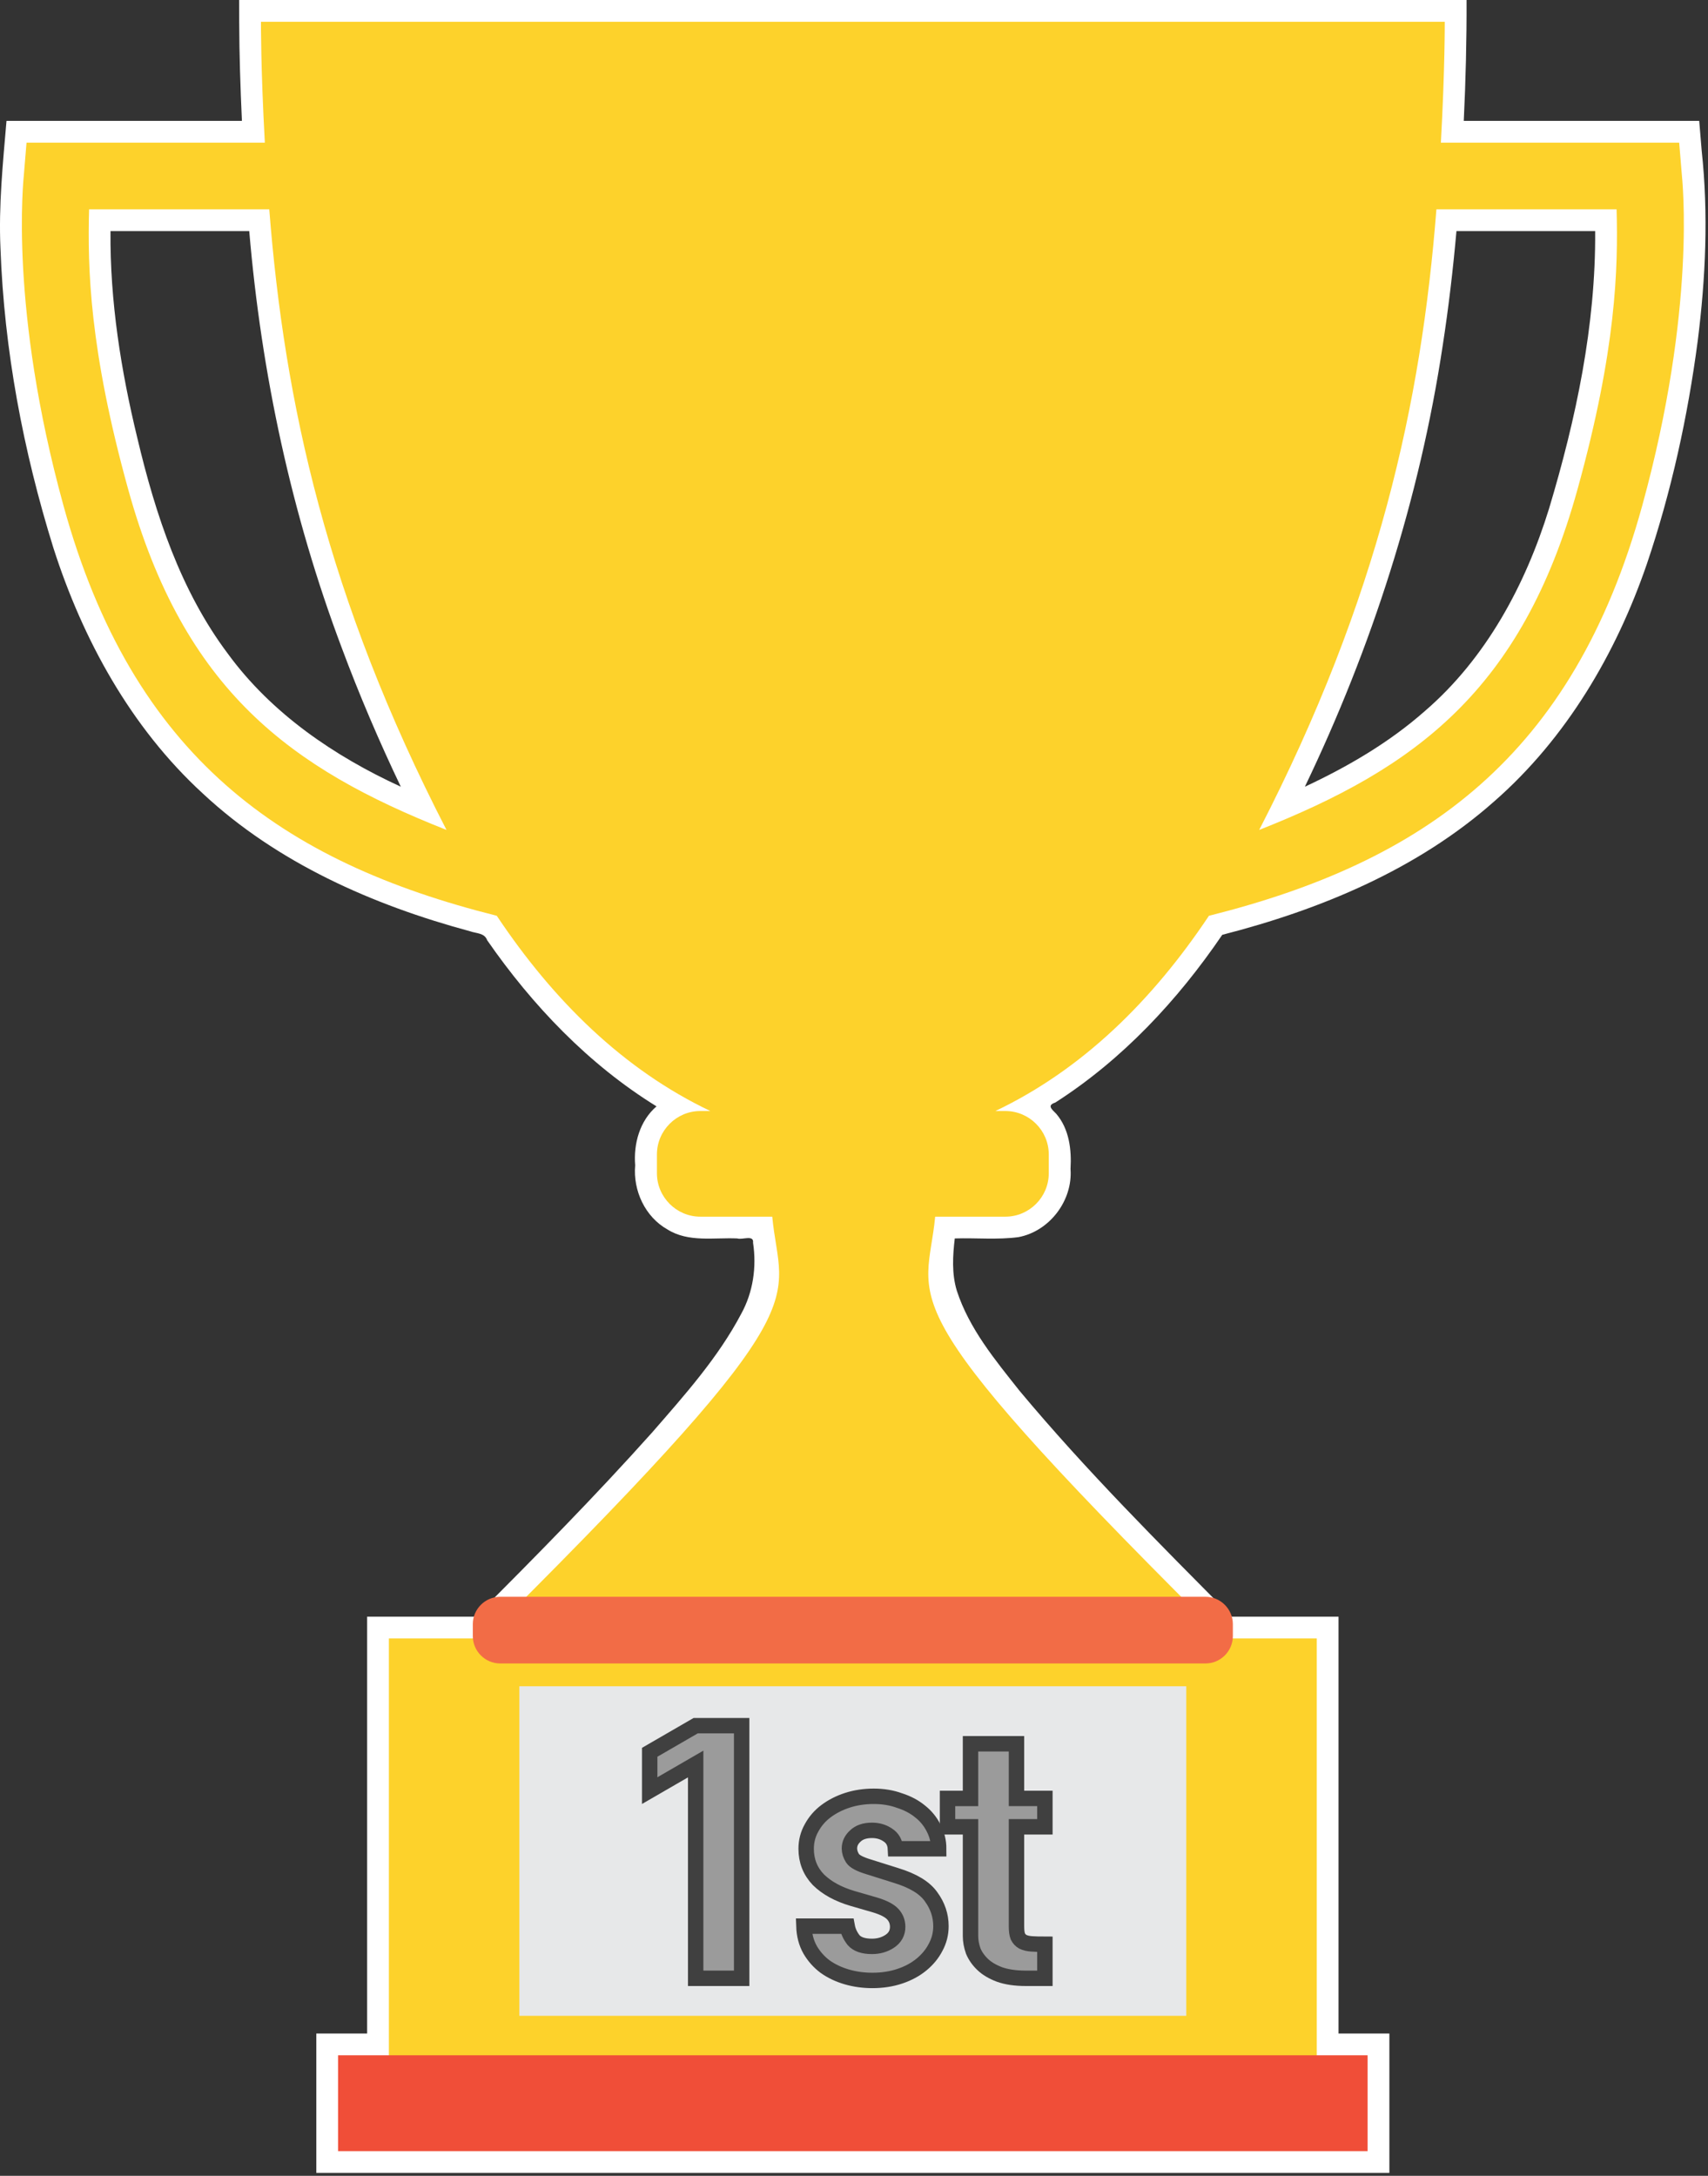 <svg width="157" height="200" viewBox="0 0 157 200" fill="none" xmlns="http://www.w3.org/2000/svg">
<rect x="0" y="0" width="157" height="200" fill="#333333" stroke="none"/>
<g clip-path="url(#clip0_515_550)">
<path d="M21.987 2.006C21.995 5.043 22.099 8.078 22.237 11.111C15.024 11.111 7.81 11.111 0.597 11.111C0.267 15.015 -0.135 18.89 0.044 22.822C0.379 32.168 2.131 41.44 4.907 50.36C7.613 58.813 12.043 66.88 18.63 72.928C25.476 79.319 34.267 83.191 43.221 85.606C43.791 85.81 44.542 85.747 44.778 86.422C48.94 92.427 54.104 97.84 60.347 101.697C58.803 103.026 58.225 105.135 58.386 107.113C58.178 109.439 59.297 111.861 61.362 113.017C63.289 114.22 65.631 113.741 67.774 113.838C68.239 113.99 69.313 113.467 69.221 114.236C69.558 116.459 69.228 118.772 68.139 120.754C66.003 124.81 62.914 128.255 59.925 131.694C54.719 137.519 49.227 143.078 43.712 148.607C40.39 148.607 37.069 148.607 33.747 148.607C33.747 161.379 33.747 174.15 33.747 186.922C32.19 186.922 30.632 186.922 29.075 186.922C29.075 191.192 29.075 195.462 29.075 199.732C61.954 199.732 94.833 199.732 127.712 199.732C127.712 195.462 127.712 191.192 127.712 186.922C126.154 186.922 124.596 186.922 123.038 186.922C123.038 174.15 123.038 161.379 123.038 148.607C119.77 148.607 116.501 148.607 113.233 148.607C106.549 141.87 99.817 135.153 93.731 127.86C91.479 125.021 89.082 122.129 87.948 118.631C87.477 117.075 87.575 115.43 87.763 113.838C89.712 113.775 91.68 113.975 93.616 113.717C96.479 113.179 98.62 110.348 98.403 107.45C98.509 105.678 98.286 103.779 97.089 102.379C96.663 101.947 96.222 101.604 97.001 101.348C103.164 97.402 108.252 91.953 112.35 85.928C121.398 83.611 130.318 79.901 137.372 73.643C143.973 67.862 148.555 60.076 151.383 51.832C153.632 45.187 155.14 38.296 156.054 31.343C156.786 25.554 157.045 19.653 156.421 13.866C156.345 12.948 156.269 12.03 156.192 11.111C148.978 11.111 141.764 11.111 134.55 11.111C134.728 7.41 134.82 3.706 134.807 0C97.199 0 59.59 0 21.981 0C21.983 0.669 21.984 1.337 21.987 2.006ZM22.911 21.242C24.021 34.316 26.786 47.268 31.416 59.555C33.03 63.888 34.852 68.143 36.843 72.316C30.734 69.509 24.97 65.59 20.961 60.111C16.594 54.303 14.287 47.279 12.629 40.285C11.116 34.055 10.101 27.667 10.157 21.242C14.409 21.242 18.66 21.242 22.911 21.242ZM146.628 21.242C146.69 29.916 144.87 38.49 142.386 46.763C140.218 53.776 136.589 60.53 130.964 65.37C127.691 68.256 123.887 70.476 119.944 72.316C126.095 59.506 130.494 45.83 132.614 31.767C133.154 28.274 133.564 24.762 133.878 21.242C138.128 21.242 142.378 21.242 146.628 21.242Z" fill="white"/>
<path d="M23.988 2C23.988 2 23.965 6.276 24.344 13.112H2.439L2.206 15.925C2.148 16.628 0.842 28.337 5.835 46.479C12.188 69.564 25.917 79.23 45.664 84.179C50.862 91.97 57.306 98.322 65.295 102.125H64.374C62.181 102.125 60.386 103.919 60.386 106.113V107.849C60.386 110.042 62.181 111.837 64.374 111.837H70.986C71.74 119.867 75.949 119.288 46.211 148.94H72.008H76.609H110.737C80.999 119.288 85.207 119.868 85.961 111.837H92.415C94.609 111.837 96.403 110.042 96.403 107.849V106.113C96.403 103.919 94.608 102.125 92.415 102.125H91.495C99.484 98.322 105.928 91.97 111.126 84.179C130.872 79.23 144.601 69.564 150.955 46.479C155.948 28.336 154.642 16.628 154.584 15.925L154.351 13.112H132.446C132.825 6.276 132.802 2 132.802 2H78.397H23.988ZM8.188 19.241H24.751C26.139 36.997 30.049 54.95 41.042 76.287C26.732 70.633 16.911 63.488 11.789 45.003C8.209 32.091 8.047 24.653 8.188 19.241ZM132.035 19.241H148.598C148.74 24.654 148.579 32.092 144.999 45.003C139.877 63.488 130.058 70.632 115.745 76.287C126.739 54.95 130.648 36.997 132.035 19.241ZM35.747 150.608V192.753H121.039V150.608H35.747Z" fill="#FDD22B"/>
<path d="M110.807 152.906H45.978C44.594 152.906 43.461 151.773 43.461 150.388V149.293C43.461 147.908 44.594 146.776 45.978 146.776H110.807C112.192 146.776 113.325 147.908 113.325 149.293V150.388C113.325 151.773 112.192 152.906 110.807 152.906Z" fill="#F26C46"/>
<path d="M125.711 197.733H31.074V188.921H125.711V197.733Z" fill="#F04E38"/>
<path d="M109.043 185.294H47.74V155.002H109.043V185.294Z" fill="#E7E8E9"/>
<path d="M63.946 162.148L59.719 164.594V161.071L63.946 158.625H68.173V181.846H63.946V162.148Z" fill="#9B9B9B" stroke="#404040" stroke-width="1.417"/>
<path d="M82.307 169.942C82.279 169.377 82.044 168.953 81.602 168.67C81.188 168.388 80.705 168.246 80.152 168.246C79.489 168.246 78.978 168.42 78.619 168.768C78.26 169.094 78.08 169.475 78.08 169.91C78.08 170.214 78.177 170.518 78.37 170.823C78.564 171.106 79.061 171.366 79.862 171.606L82.348 172.388C83.923 172.867 85.001 173.519 85.581 174.345C86.189 175.171 86.492 176.074 86.492 177.052C86.492 177.748 86.327 178.4 85.995 179.009C85.691 179.596 85.263 180.118 84.71 180.574C84.158 181.031 83.495 181.39 82.721 181.651C81.948 181.912 81.105 182.042 80.194 182.042C79.365 182.042 78.577 181.933 77.831 181.716C77.085 181.498 76.422 181.183 75.842 180.77C75.29 180.357 74.834 179.846 74.475 179.237C74.115 178.607 73.922 177.878 73.894 177.052H77.873C77.956 177.509 78.149 177.933 78.453 178.324C78.784 178.715 79.351 178.911 80.152 178.911C80.76 178.911 81.299 178.759 81.768 178.454C82.266 178.128 82.514 177.683 82.514 177.117C82.514 176.661 82.362 176.269 82.058 175.943C81.754 175.617 81.202 175.334 80.401 175.095L78.37 174.508C77.044 174.117 75.994 173.541 75.221 172.78C74.475 171.997 74.102 171.051 74.102 169.942C74.102 169.246 74.267 168.605 74.599 168.018C74.93 167.409 75.373 166.898 75.925 166.485C76.505 166.05 77.168 165.713 77.914 165.474C78.66 165.235 79.461 165.115 80.318 165.115C81.174 165.115 81.962 165.246 82.68 165.507C83.426 165.746 84.061 166.083 84.586 166.518C85.111 166.931 85.525 167.442 85.829 168.051C86.133 168.638 86.285 169.268 86.285 169.942L82.307 169.942Z" fill="#9B9B9B" stroke="#404040" stroke-width="1.417"/>
<path d="M89.209 160.289H93.436V165.311H96.047V167.92H93.436V177.085C93.436 177.476 93.478 177.78 93.56 177.998C93.671 178.215 93.823 178.378 94.016 178.487C94.237 178.596 94.513 178.661 94.845 178.683C95.177 178.705 95.577 178.716 96.047 178.716V181.847H94.306C93.339 181.847 92.524 181.728 91.861 181.489C91.226 181.249 90.715 180.945 90.328 180.575C89.941 180.206 89.651 179.793 89.458 179.336C89.292 178.858 89.209 178.401 89.209 177.966V167.921H87.096V165.312H89.209V160.289Z" fill="#9B9B9B" stroke="#404040" stroke-width="1.417"/>
</g>
<defs>
<clipPath id="clip0_515_550">
<rect width="156.772" height="199.732" fill="white"/>
</clipPath>
</defs>
</svg>
